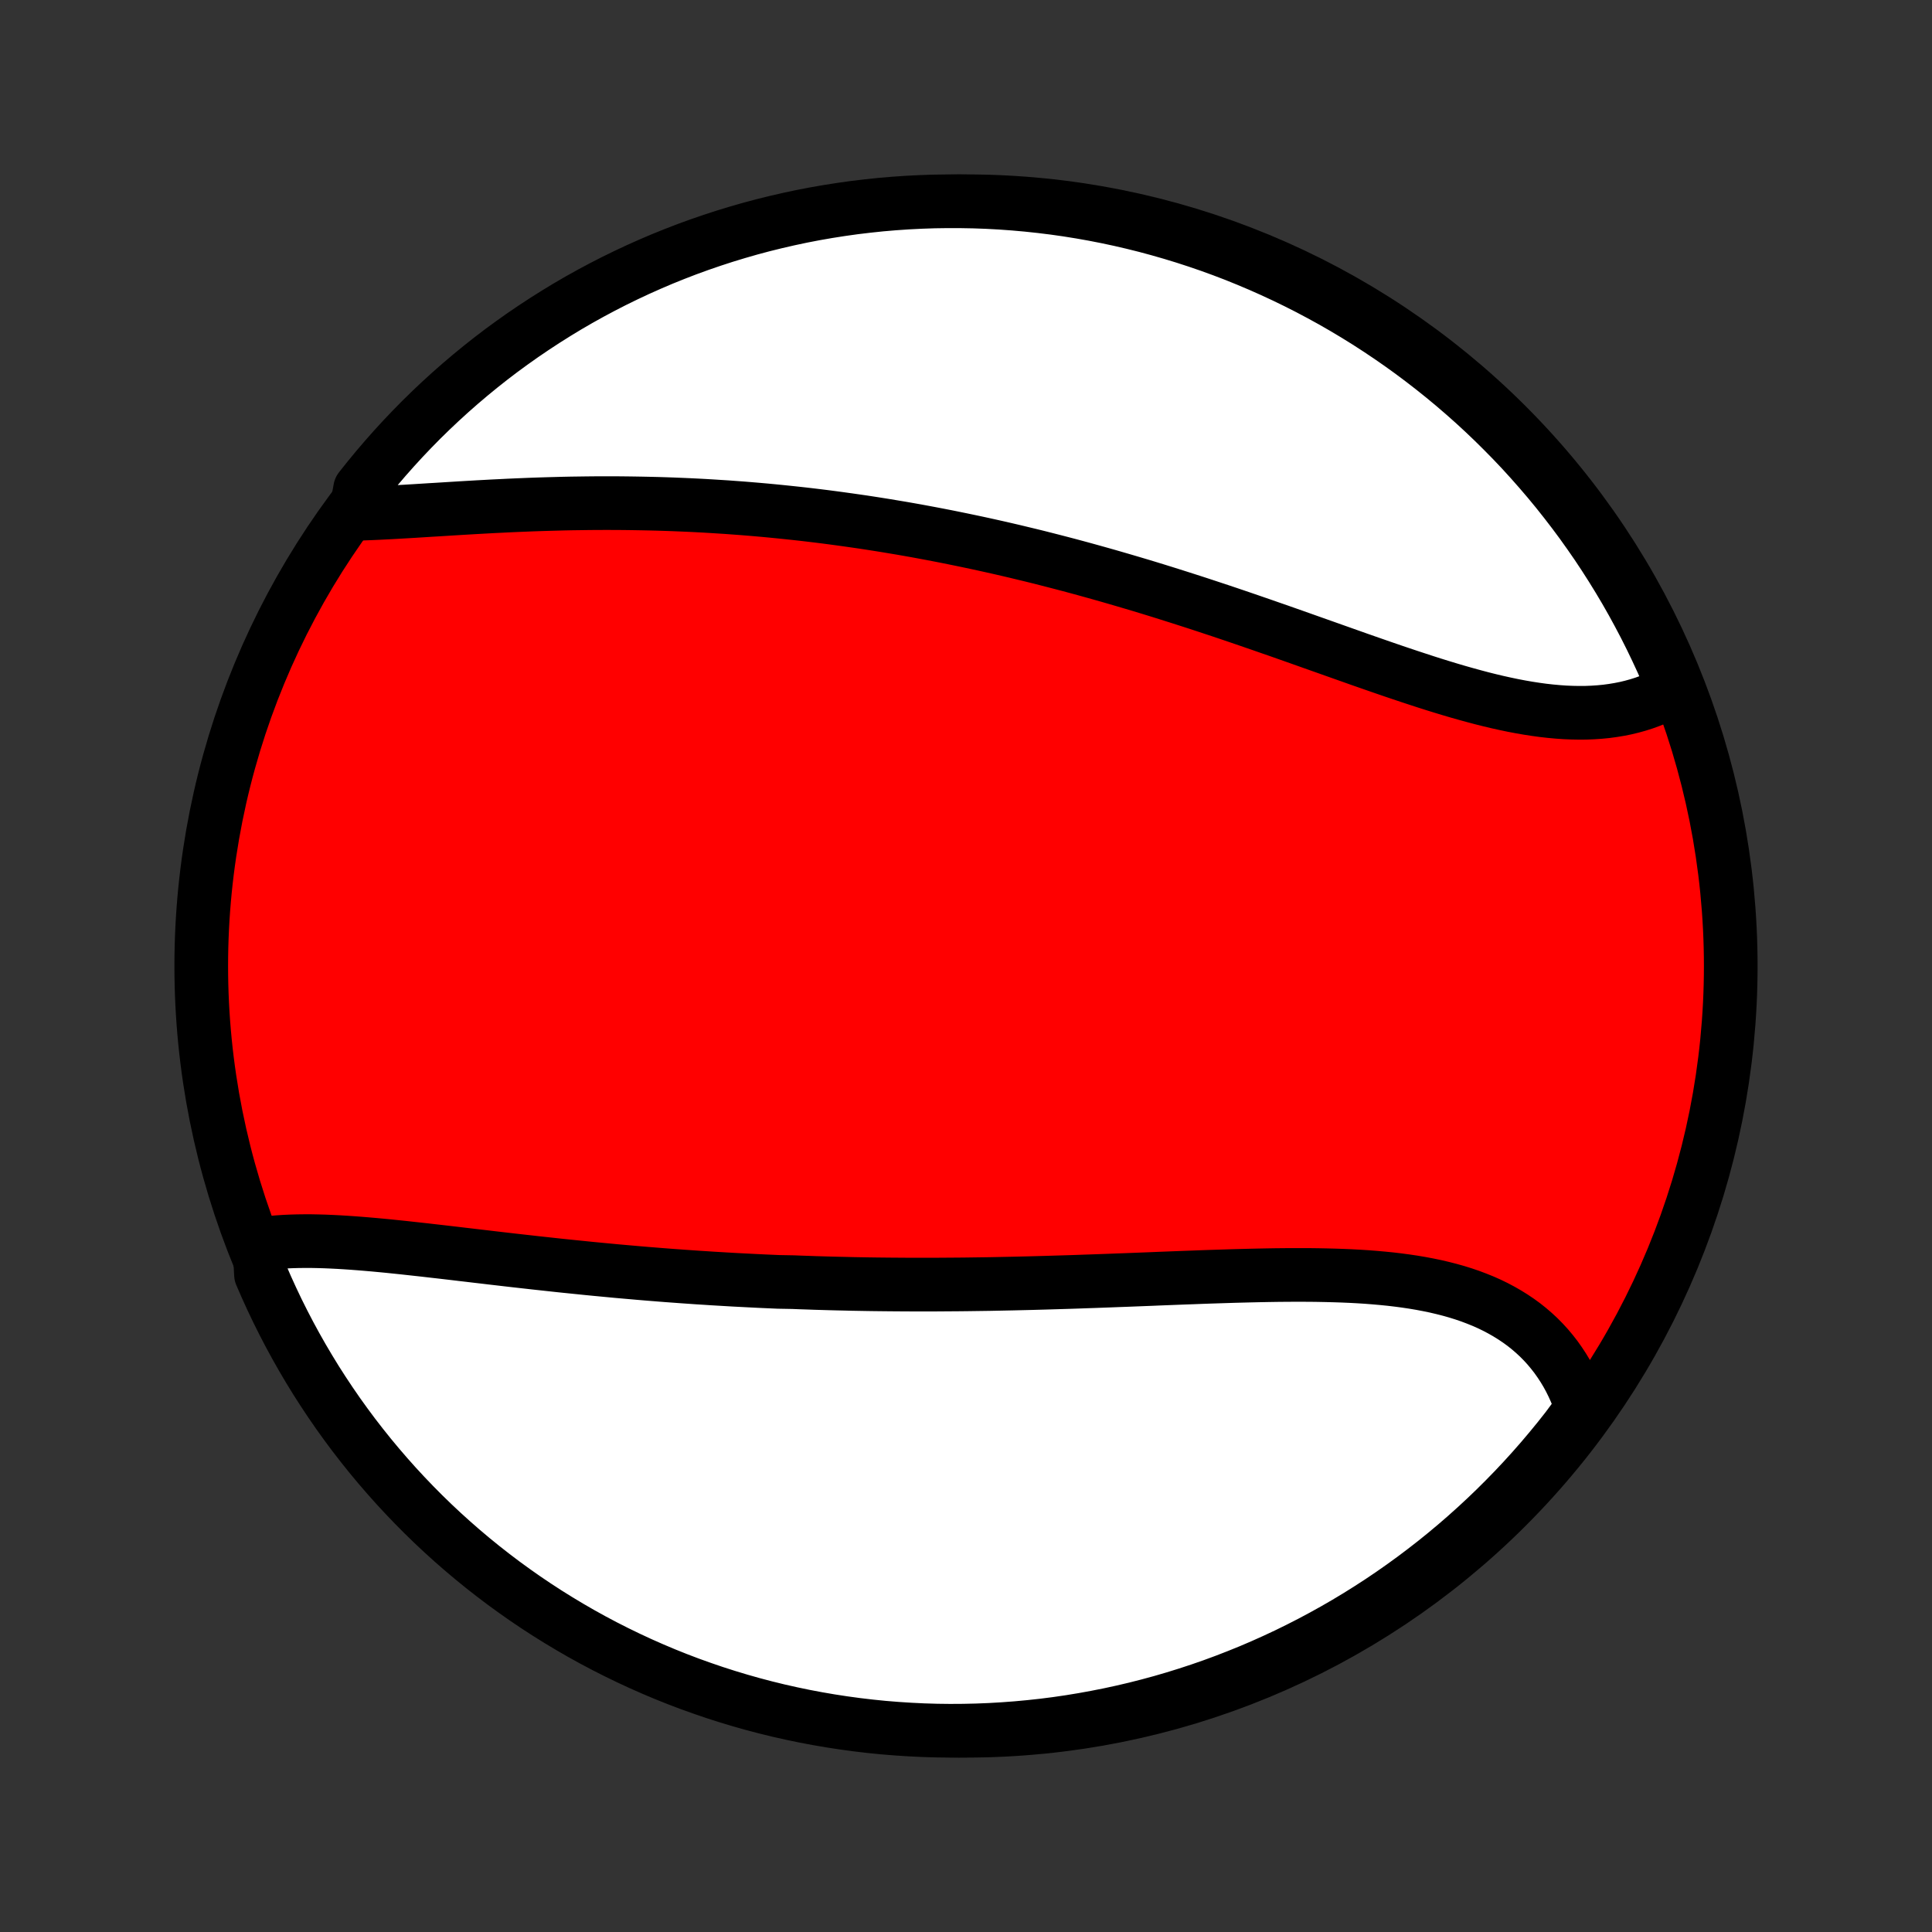 <?xml version="1.0" encoding="utf-8" standalone="no"?>
<!DOCTYPE svg PUBLIC "-//W3C//DTD SVG 1.1//EN"
  "http://www.w3.org/Graphics/SVG/1.1/DTD/svg11.dtd">
<!-- Created with matplotlib (http://matplotlib.org/) -->
<svg height="72pt" version="1.1" viewBox="0 0 72 72" width="72pt" xmlns="http://www.w3.org/2000/svg" xmlns:xlink="http://www.w3.org/1999/xlink">
 <rect x="0" y="0" width="72" height="72" fill="#333333" stroke="none"/>
 <defs>
  <style type="text/css">
*{stroke-linecap:butt;stroke-linejoin:round;}
  </style>
 </defs>
 <g id="figure_1">
  <g id="patch_1">
   <path d="
M0 72
L72 72
L72 0
L0 0
z
" style="fill:none;"/>
  </g>
  <g id="axes_1">
   <g id="PatchCollection_1">
    <defs>
     <path d="
M36 -7.5
C43.558 -7.5 50.808 -10.503 56.153 -15.848
C61.497 -21.192 64.5 -28.442 64.5 -36
C64.5 -43.558 61.497 -50.808 56.153 -56.153
C50.808 -61.497 43.558 -64.5 36 -64.5
C28.442 -64.5 21.192 -61.497 15.848 -56.153
C10.503 -50.808 7.5 -43.558 7.5 -36
C7.5 -28.442 10.503 -21.192 15.848 -15.848
C21.192 -10.503 28.442 -7.5 36 -7.5
z
" id="C0_0_a811fe30f3"/>
     <path d="
M9.666 -25.63
L9.895 -25.662
L10.128 -25.689
L10.364 -25.71
L10.604 -25.726
L10.847 -25.737
L11.093 -25.744
L11.341 -25.747
L11.592 -25.747
L11.846 -25.742
L12.101 -25.735
L12.359 -25.724
L12.619 -25.711
L12.881 -25.695
L13.144 -25.677
L13.409 -25.657
L13.675 -25.635
L13.942 -25.612
L14.211 -25.587
L14.48 -25.561
L14.751 -25.533
L15.022 -25.505
L15.295 -25.475
L15.568 -25.445
L15.841 -25.415
L16.115 -25.383
L16.39 -25.352
L16.665 -25.32
L16.94 -25.288
L17.215 -25.255
L17.491 -25.223
L17.767 -25.19
L18.043 -25.158
L18.319 -25.125
L18.595 -25.093
L18.871 -25.061
L19.147 -25.029
L19.424 -24.998
L19.7 -24.967
L19.975 -24.936
L20.251 -24.906
L20.527 -24.876
L20.802 -24.846
L21.078 -24.817
L21.353 -24.789
L21.628 -24.761
L21.902 -24.733
L22.177 -24.706
L22.451 -24.68
L22.726 -24.654
L23 -24.628
L23.273 -24.604
L23.547 -24.58
L23.821 -24.556
L24.094 -24.533
L24.368 -24.511
L24.641 -24.489
L24.914 -24.468
L25.187 -24.448
L25.46 -24.428
L25.733 -24.409
L26.006 -24.39
L26.279 -24.373
L26.551 -24.355
L26.824 -24.339
L27.097 -24.323
L27.37 -24.307
L27.643 -24.293
L27.916 -24.279
L28.19 -24.265
L28.463 -24.252
L28.737 -24.24
L29.011 -24.228
L29.56 -24.218
L29.835 -24.207
L30.11 -24.198
L30.385 -24.188
L30.661 -24.18
L30.937 -24.172
L31.214 -24.165
L31.491 -24.159
L31.769 -24.152
L32.047 -24.147
L32.326 -24.142
L32.605 -24.138
L32.885 -24.135
L33.166 -24.132
L33.447 -24.13
L33.729 -24.128
L34.011 -24.127
L34.295 -24.127
L34.579 -24.127
L34.863 -24.127
L35.149 -24.129
L35.435 -24.131
L35.723 -24.133
L36.011 -24.136
L36.3 -24.14
L36.589 -24.144
L36.88 -24.148
L37.172 -24.154
L37.464 -24.16
L37.758 -24.166
L38.052 -24.173
L38.347 -24.18
L38.644 -24.188
L38.941 -24.196
L39.239 -24.205
L39.538 -24.214
L39.839 -24.223
L40.14 -24.233
L40.441 -24.244
L40.744 -24.254
L41.048 -24.265
L41.353 -24.276
L41.658 -24.288
L41.965 -24.299
L42.272 -24.311
L42.58 -24.323
L42.889 -24.335
L43.198 -24.348
L43.508 -24.36
L43.818 -24.372
L44.13 -24.384
L44.441 -24.395
L44.753 -24.407
L45.066 -24.418
L45.378 -24.428
L45.691 -24.438
L46.004 -24.448
L46.317 -24.456
L46.63 -24.464
L46.942 -24.471
L47.255 -24.477
L47.567 -24.482
L47.878 -24.485
L48.189 -24.487
L48.499 -24.487
L48.808 -24.486
L49.116 -24.482
L49.423 -24.476
L49.728 -24.468
L50.032 -24.458
L50.334 -24.445
L50.635 -24.429
L50.933 -24.41
L51.229 -24.387
L51.523 -24.361
L51.814 -24.332
L52.102 -24.298
L52.388 -24.26
L52.67 -24.218
L52.949 -24.171
L53.224 -24.119
L53.495 -24.063
L53.763 -24
L54.026 -23.933
L54.285 -23.86
L54.539 -23.781
L54.789 -23.696
L55.033 -23.604
L55.273 -23.507
L55.507 -23.403
L55.735 -23.292
L55.958 -23.174
L56.174 -23.05
L56.385 -22.919
L56.59 -22.781
L56.788 -22.637
L56.979 -22.485
L57.164 -22.326
L57.342 -22.161
L57.513 -21.988
L57.677 -21.809
L57.833 -21.623
L57.983 -21.431
L58.124 -21.232
L58.259 -21.027
L58.386 -20.816
L58.505 -20.599
L58.616 -20.375
L58.719 -20.147
L58.815 -19.912
L58.902 -19.673
L58.981 -19.428
L58.7 -19.178
L58.396 -18.768
L58.085 -18.374
L57.767 -17.986
L57.443 -17.603
L57.112 -17.226
L56.775 -16.855
L56.431 -16.489
L56.081 -16.13
L55.725 -15.776
L55.363 -15.429
L54.995 -15.088
L54.621 -14.753
L54.242 -14.425
L53.857 -14.103
L53.467 -13.788
L53.071 -13.48
L52.67 -13.178
L52.264 -12.884
L51.853 -12.596
L51.438 -12.316
L51.017 -12.043
L50.592 -11.777
L50.163 -11.519
L49.729 -11.268
L49.291 -11.025
L48.849 -10.789
L48.403 -10.561
L47.953 -10.34
L47.5 -10.128
L47.043 -9.923
L46.583 -9.726
L46.119 -9.538
L45.653 -9.357
L45.183 -9.184
L44.711 -9.02
L44.236 -8.864
L43.759 -8.716
L43.279 -8.576
L42.797 -8.445
L42.313 -8.322
L41.827 -8.208
L41.339 -8.102
L40.849 -8.005
L40.359 -7.916
L39.866 -7.835
L39.373 -7.763
L38.879 -7.7
L38.383 -7.646
L37.887 -7.6
L37.391 -7.563
L36.894 -7.534
L36.397 -7.514
L35.899 -7.503
L35.402 -7.5
L34.904 -7.506
L34.408 -7.521
L33.911 -7.545
L33.416 -7.577
L32.921 -7.617
L32.427 -7.667
L31.934 -7.725
L31.442 -7.792
L30.952 -7.867
L30.463 -7.951
L29.976 -8.043
L29.491 -8.144
L29.007 -8.253
L28.526 -8.371
L28.047 -8.497
L27.571 -8.632
L27.097 -8.775
L26.626 -8.926
L26.158 -9.086
L25.692 -9.253
L25.23 -9.429
L24.771 -9.613
L24.316 -9.805
L23.864 -10.005
L23.416 -10.213
L22.971 -10.429
L22.531 -10.652
L22.095 -10.883
L21.663 -11.122
L21.235 -11.369
L20.812 -11.623
L20.393 -11.884
L19.979 -12.153
L19.57 -12.429
L19.167 -12.712
L18.768 -13.002
L18.374 -13.3
L17.986 -13.604
L17.603 -13.915
L17.226 -14.233
L16.855 -14.557
L16.489 -14.888
L16.13 -15.225
L15.776 -15.569
L15.429 -15.919
L15.088 -16.275
L14.753 -16.637
L14.425 -17.005
L14.103 -17.379
L13.788 -17.758
L13.48 -18.143
L13.178 -18.533
L12.884 -18.929
L12.596 -19.33
L12.316 -19.736
L12.043 -20.147
L11.777 -20.562
L11.519 -20.983
L11.268 -21.408
L11.025 -21.837
L10.789 -22.271
L10.561 -22.709
L10.34 -23.151
L10.128 -23.597
L9.923 -24.047
L9.726 -24.5
z
" id="C0_1_1548f794b1"/>
     <path d="
M13.251 -52.851
L13.519 -52.859
L13.789 -52.869
L14.062 -52.881
L14.338 -52.895
L14.615 -52.909
L14.895 -52.925
L15.177 -52.941
L15.46 -52.958
L15.745 -52.976
L16.031 -52.994
L16.319 -53.011
L16.608 -53.029
L16.897 -53.047
L17.188 -53.065
L17.479 -53.082
L17.771 -53.099
L18.064 -53.115
L18.357 -53.131
L18.65 -53.145
L18.944 -53.16
L19.238 -53.173
L19.532 -53.185
L19.826 -53.197
L20.12 -53.207
L20.414 -53.216
L20.708 -53.224
L21.002 -53.232
L21.296 -53.238
L21.589 -53.242
L21.882 -53.246
L22.175 -53.249
L22.467 -53.25
L22.759 -53.25
L23.051 -53.249
L23.342 -53.246
L23.633 -53.242
L23.924 -53.237
L24.213 -53.231
L24.503 -53.224
L24.792 -53.215
L25.081 -53.205
L25.369 -53.193
L25.656 -53.181
L25.944 -53.167
L26.23 -53.152
L26.517 -53.135
L26.802 -53.117
L27.088 -53.099
L27.373 -53.078
L27.658 -53.057
L27.942 -53.034
L28.226 -53.01
L28.509 -52.985
L28.793 -52.958
L29.076 -52.93
L29.358 -52.901
L29.641 -52.871
L29.923 -52.84
L30.205 -52.807
L30.487 -52.773
L30.768 -52.738
L31.05 -52.701
L31.331 -52.663
L31.612 -52.624
L31.893 -52.584
L32.175 -52.543
L32.456 -52.5
L32.737 -52.456
L33.018 -52.411
L33.299 -52.364
L33.581 -52.317
L33.862 -52.268
L34.144 -52.218
L34.425 -52.166
L34.708 -52.113
L34.99 -52.059
L35.272 -52.004
L35.555 -51.947
L35.838 -51.889
L36.121 -51.83
L36.405 -51.77
L36.69 -51.708
L36.974 -51.645
L37.259 -51.581
L37.545 -51.515
L37.831 -51.448
L38.117 -51.379
L38.404 -51.31
L38.692 -51.239
L38.98 -51.166
L39.269 -51.092
L39.558 -51.017
L39.848 -50.941
L40.138 -50.863
L40.429 -50.784
L40.721 -50.703
L41.014 -50.621
L41.307 -50.538
L41.601 -50.453
L41.896 -50.367
L42.191 -50.28
L42.487 -50.192
L42.784 -50.102
L43.081 -50.011
L43.38 -49.918
L43.678 -49.824
L43.978 -49.729
L44.278 -49.633
L44.579 -49.536
L44.881 -49.437
L45.183 -49.337
L45.486 -49.237
L45.789 -49.135
L46.093 -49.032
L46.398 -48.928
L46.703 -48.823
L47.008 -48.718
L47.314 -48.611
L47.621 -48.505
L47.927 -48.397
L48.234 -48.289
L48.542 -48.18
L48.849 -48.071
L49.157 -47.962
L49.465 -47.853
L49.772 -47.744
L50.08 -47.635
L50.388 -47.526
L50.695 -47.417
L51.002 -47.31
L51.309 -47.203
L51.615 -47.097
L51.921 -46.992
L52.226 -46.889
L52.531 -46.787
L52.835 -46.687
L53.138 -46.588
L53.44 -46.492
L53.74 -46.399
L54.04 -46.308
L54.339 -46.22
L54.636 -46.136
L54.931 -46.055
L55.225 -45.977
L55.517 -45.904
L55.807 -45.835
L56.096 -45.771
L56.382 -45.711
L56.666 -45.657
L56.948 -45.608
L57.227 -45.565
L57.504 -45.527
L57.778 -45.496
L58.05 -45.471
L58.318 -45.452
L58.584 -45.441
L58.846 -45.436
L59.105 -45.438
L59.36 -45.448
L59.612 -45.465
L59.861 -45.489
L60.105 -45.522
L60.346 -45.562
L60.583 -45.609
L60.815 -45.665
L61.043 -45.728
L61.267 -45.799
L61.486 -45.878
L61.701 -45.965
L61.911 -46.06
L62.116 -46.162
L62.316 -46.272
L62.35 -46.389
L62.156 -46.86
L61.955 -47.319
L61.745 -47.773
L61.528 -48.224
L61.303 -48.672
L61.07 -49.115
L60.83 -49.555
L60.582 -49.991
L60.326 -50.422
L60.063 -50.849
L59.793 -51.271
L59.516 -51.689
L59.231 -52.101
L58.94 -52.509
L58.641 -52.912
L58.335 -53.31
L58.023 -53.703
L57.704 -54.09
L57.378 -54.471
L57.046 -54.847
L56.708 -55.218
L56.363 -55.582
L56.011 -55.94
L55.654 -56.293
L55.291 -56.639
L54.922 -56.979
L54.547 -57.312
L54.167 -57.639
L53.781 -57.959
L53.389 -58.273
L52.992 -58.58
L52.591 -58.88
L52.184 -59.173
L51.772 -59.459
L51.355 -59.738
L50.934 -60.01
L50.508 -60.274
L50.078 -60.531
L49.643 -60.781
L49.204 -61.022
L48.761 -61.257
L48.315 -61.483
L47.864 -61.702
L47.41 -61.913
L46.953 -62.116
L46.492 -62.311
L46.028 -62.499
L45.56 -62.678
L45.09 -62.849
L44.618 -63.011
L44.142 -63.166
L43.664 -63.312
L43.184 -63.45
L42.702 -63.58
L42.217 -63.701
L41.731 -63.814
L41.243 -63.918
L40.753 -64.014
L40.262 -64.101
L39.77 -64.18
L39.276 -64.25
L38.781 -64.311
L38.286 -64.364
L37.79 -64.408
L37.293 -64.444
L36.796 -64.471
L36.299 -64.489
L35.801 -64.498
L35.304 -64.499
L34.807 -64.492
L34.31 -64.475
L33.814 -64.45
L33.318 -64.416
L32.823 -64.374
L32.33 -64.322
L31.837 -64.263
L31.345 -64.194
L30.855 -64.117
L30.367 -64.032
L29.88 -63.938
L29.395 -63.835
L28.913 -63.724
L28.432 -63.605
L27.953 -63.477
L27.477 -63.34
L27.004 -63.196
L26.534 -63.043
L26.066 -62.882
L25.601 -62.713
L25.14 -62.535
L24.681 -62.35
L24.227 -62.156
L23.776 -61.955
L23.328 -61.745
L22.884 -61.528
L22.445 -61.303
L22.009 -61.07
L21.578 -60.83
L21.151 -60.582
L20.729 -60.326
L20.311 -60.063
L19.899 -59.793
L19.491 -59.516
L19.088 -59.231
L18.69 -58.94
L18.297 -58.641
L17.91 -58.335
L17.529 -58.023
L17.153 -57.704
L16.782 -57.378
L16.418 -57.046
L16.06 -56.708
L15.707 -56.363
L15.361 -56.011
L15.021 -55.654
L14.688 -55.291
L14.361 -54.922
L14.04 -54.547
L13.727 -54.167
L13.42 -53.781
z
" id="C0_2_582a6774df"/>
    </defs>
    <g clip-path="url(#p1bffca34e9)">
     <use style="fill:#ff0000;stroke:#000000;stroke-width:2.0;" x="0.0" xlink:href="#C0_0_a811fe30f3" y="72.0"/>
    </g>
    <g clip-path="url(#p1bffca34e9)">
     <use style="fill:#ffffff;stroke:#000000;stroke-width:2.0;" x="0.0" xlink:href="#C0_1_1548f794b1" y="72.0"/>
    </g>
    <g clip-path="url(#p1bffca34e9)">
     <use style="fill:#ffffff;stroke:#000000;stroke-width:2.0;" x="0.0" xlink:href="#C0_2_582a6774df" y="72.0"/>
    </g>
   </g>
  </g>
 </g>
 <defs>
  <clipPath id="p1bffca34e9">
   <rect height="72.0" width="72.0" x="0.0" y="0.0"/>
  </clipPath>
 </defs>
</svg>
